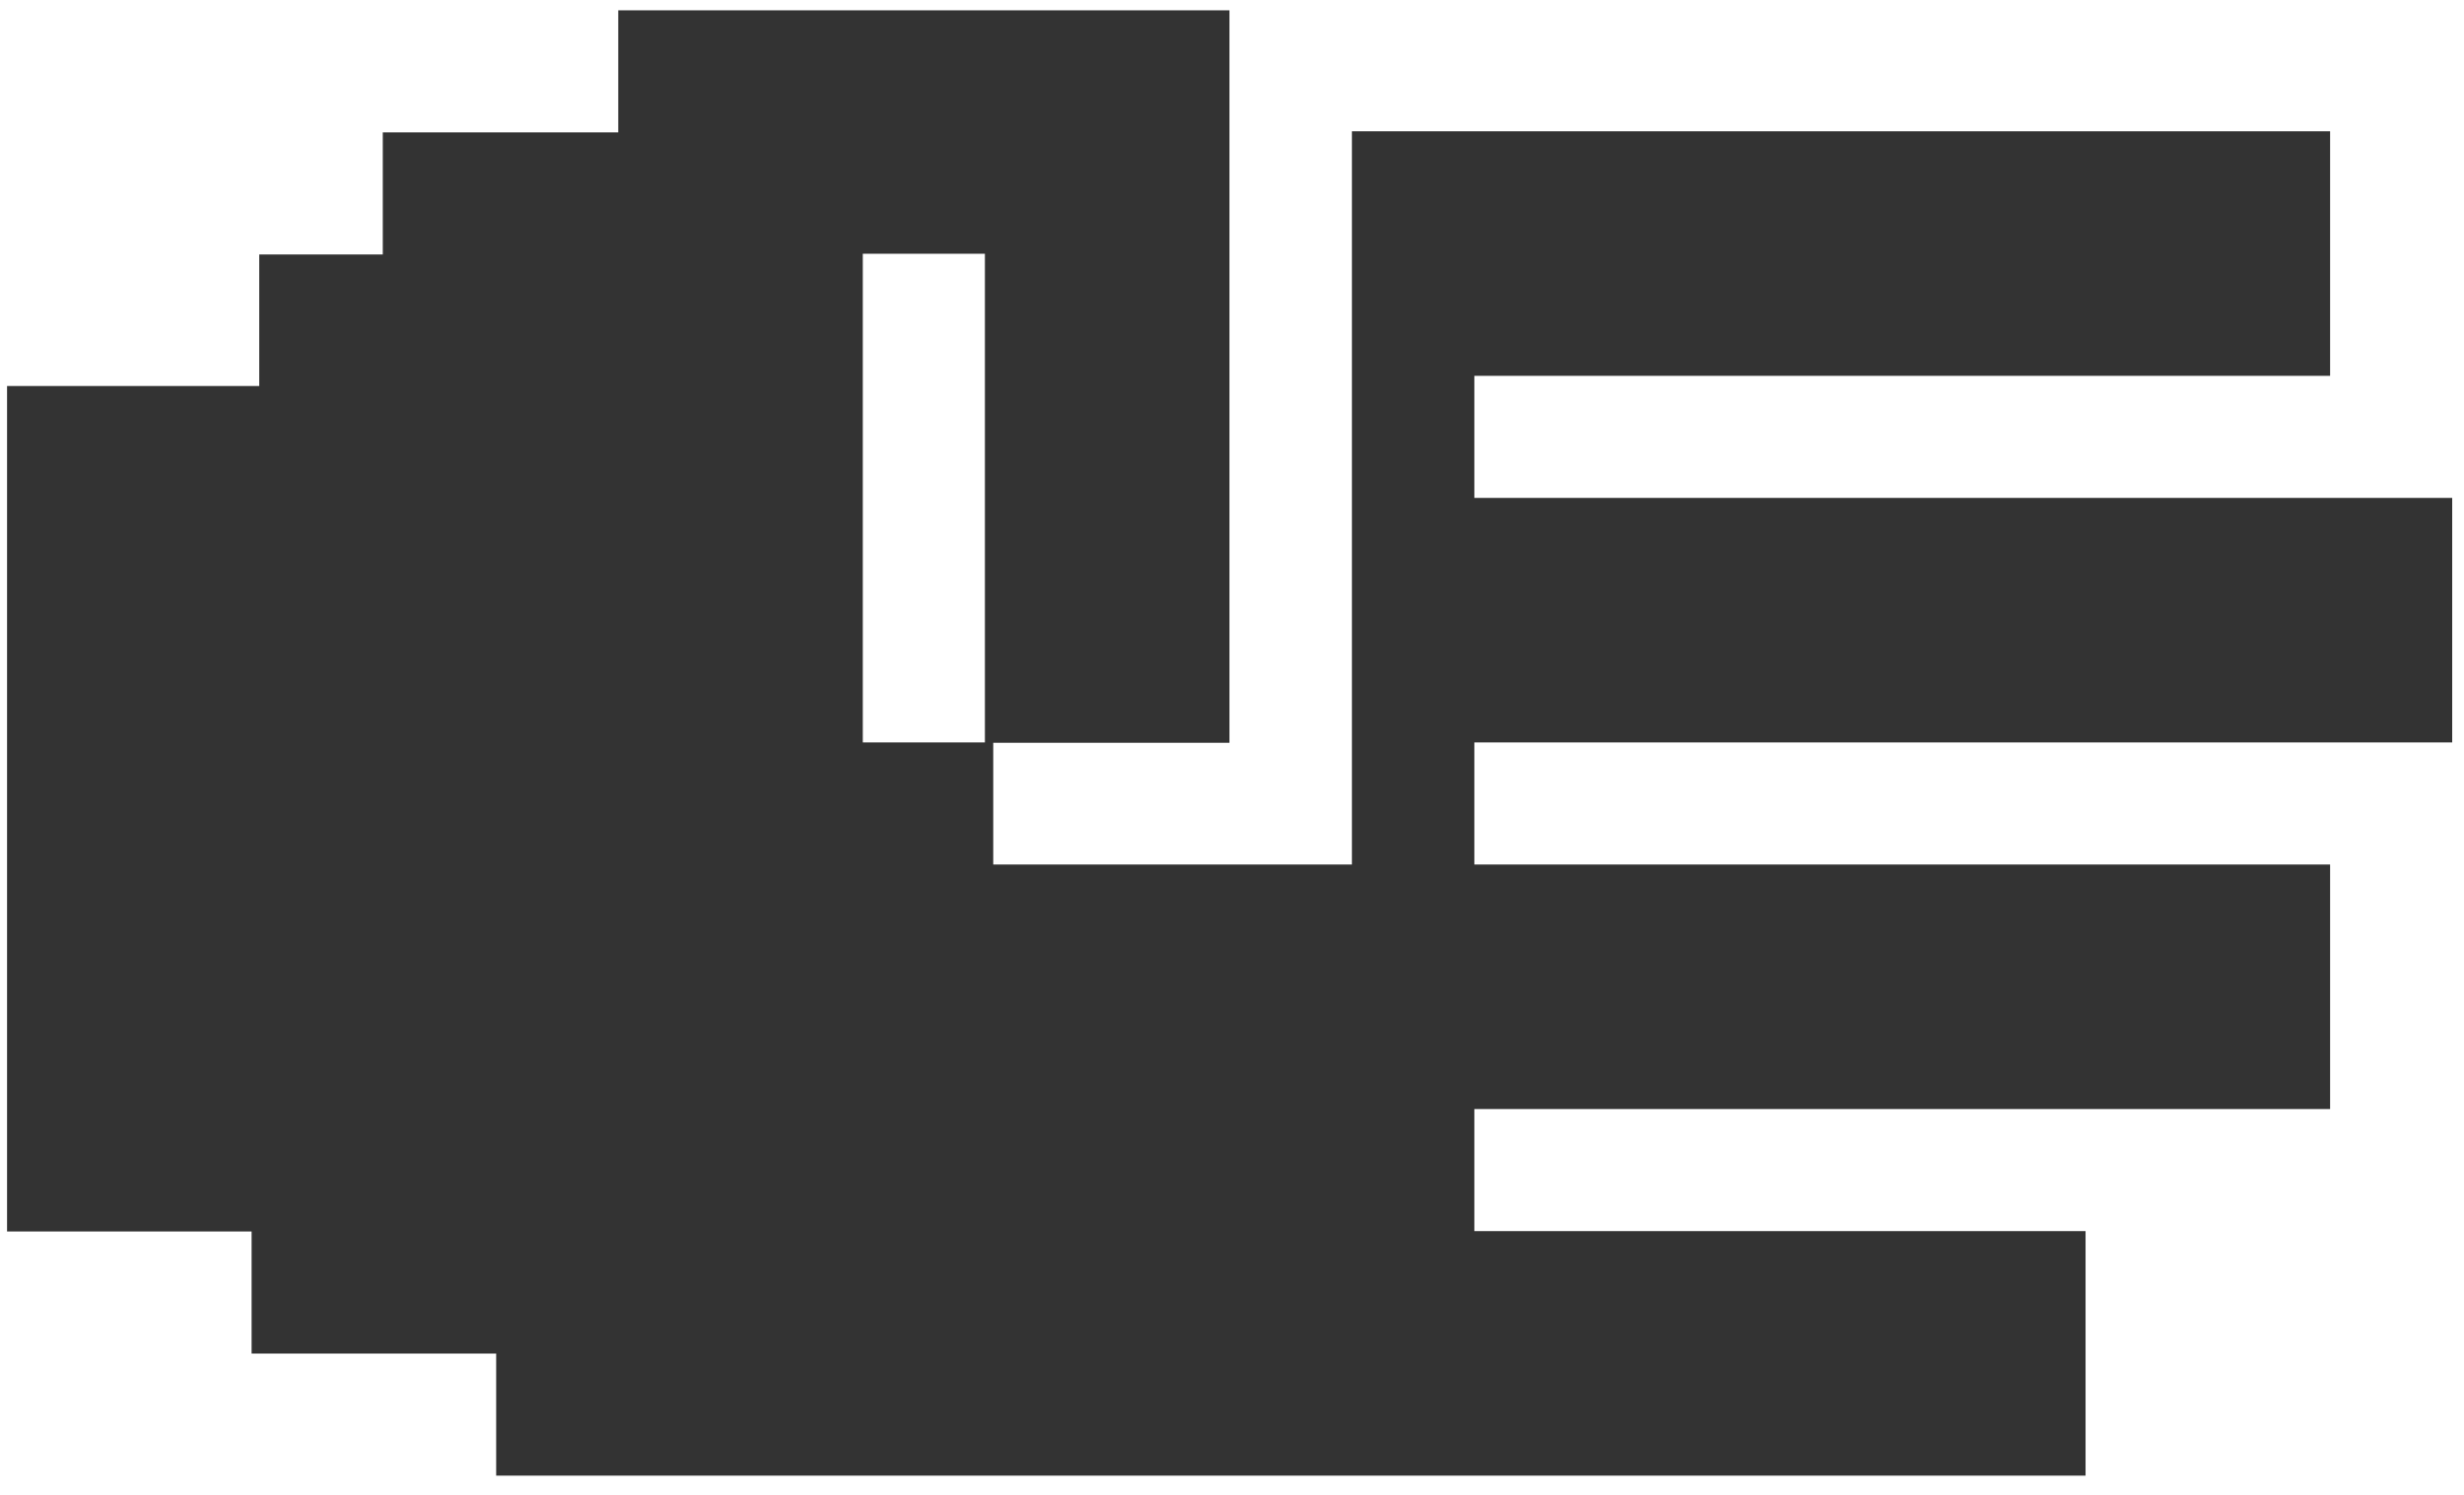 <svg width="117" height="71" viewBox="0 0 117 71" fill="none" xmlns="http://www.w3.org/2000/svg">
<path d="M58.362 0.49H54.048H46.767H35.154H29.357V6.287H18.176V12.085H12.31V18.331H0.335V35.292V41.089V46.887V47.853V52.684V58.481H11.947V64.279H23.56V70.076H29.357H35.172H40.969H45.214H52.581H64.194H75.806H87.418H99.03V58.464H87.418H75.806H70.008V52.667H75.806H87.418H99.03H110.642V41.055H99.03H87.418H75.806H70.008V35.257H75.806H87.418H99.03H110.642H116.44V23.645H110.642H99.03H87.418H75.806H70.008V17.848H75.806H87.418H99.03H110.642V6.235H99.03H87.418H75.806H67.092H64.194V17.848V23.645V35.257V41.055H52.581H47.163V35.257H40.969H35.551H31.566H40.969V23.645H31.566H40.969V17.848V12.05H46.767V23.662V35.274H58.379V23.662V12.05V4.389V0.49H58.362Z" fill="#333333"/>
</svg>
